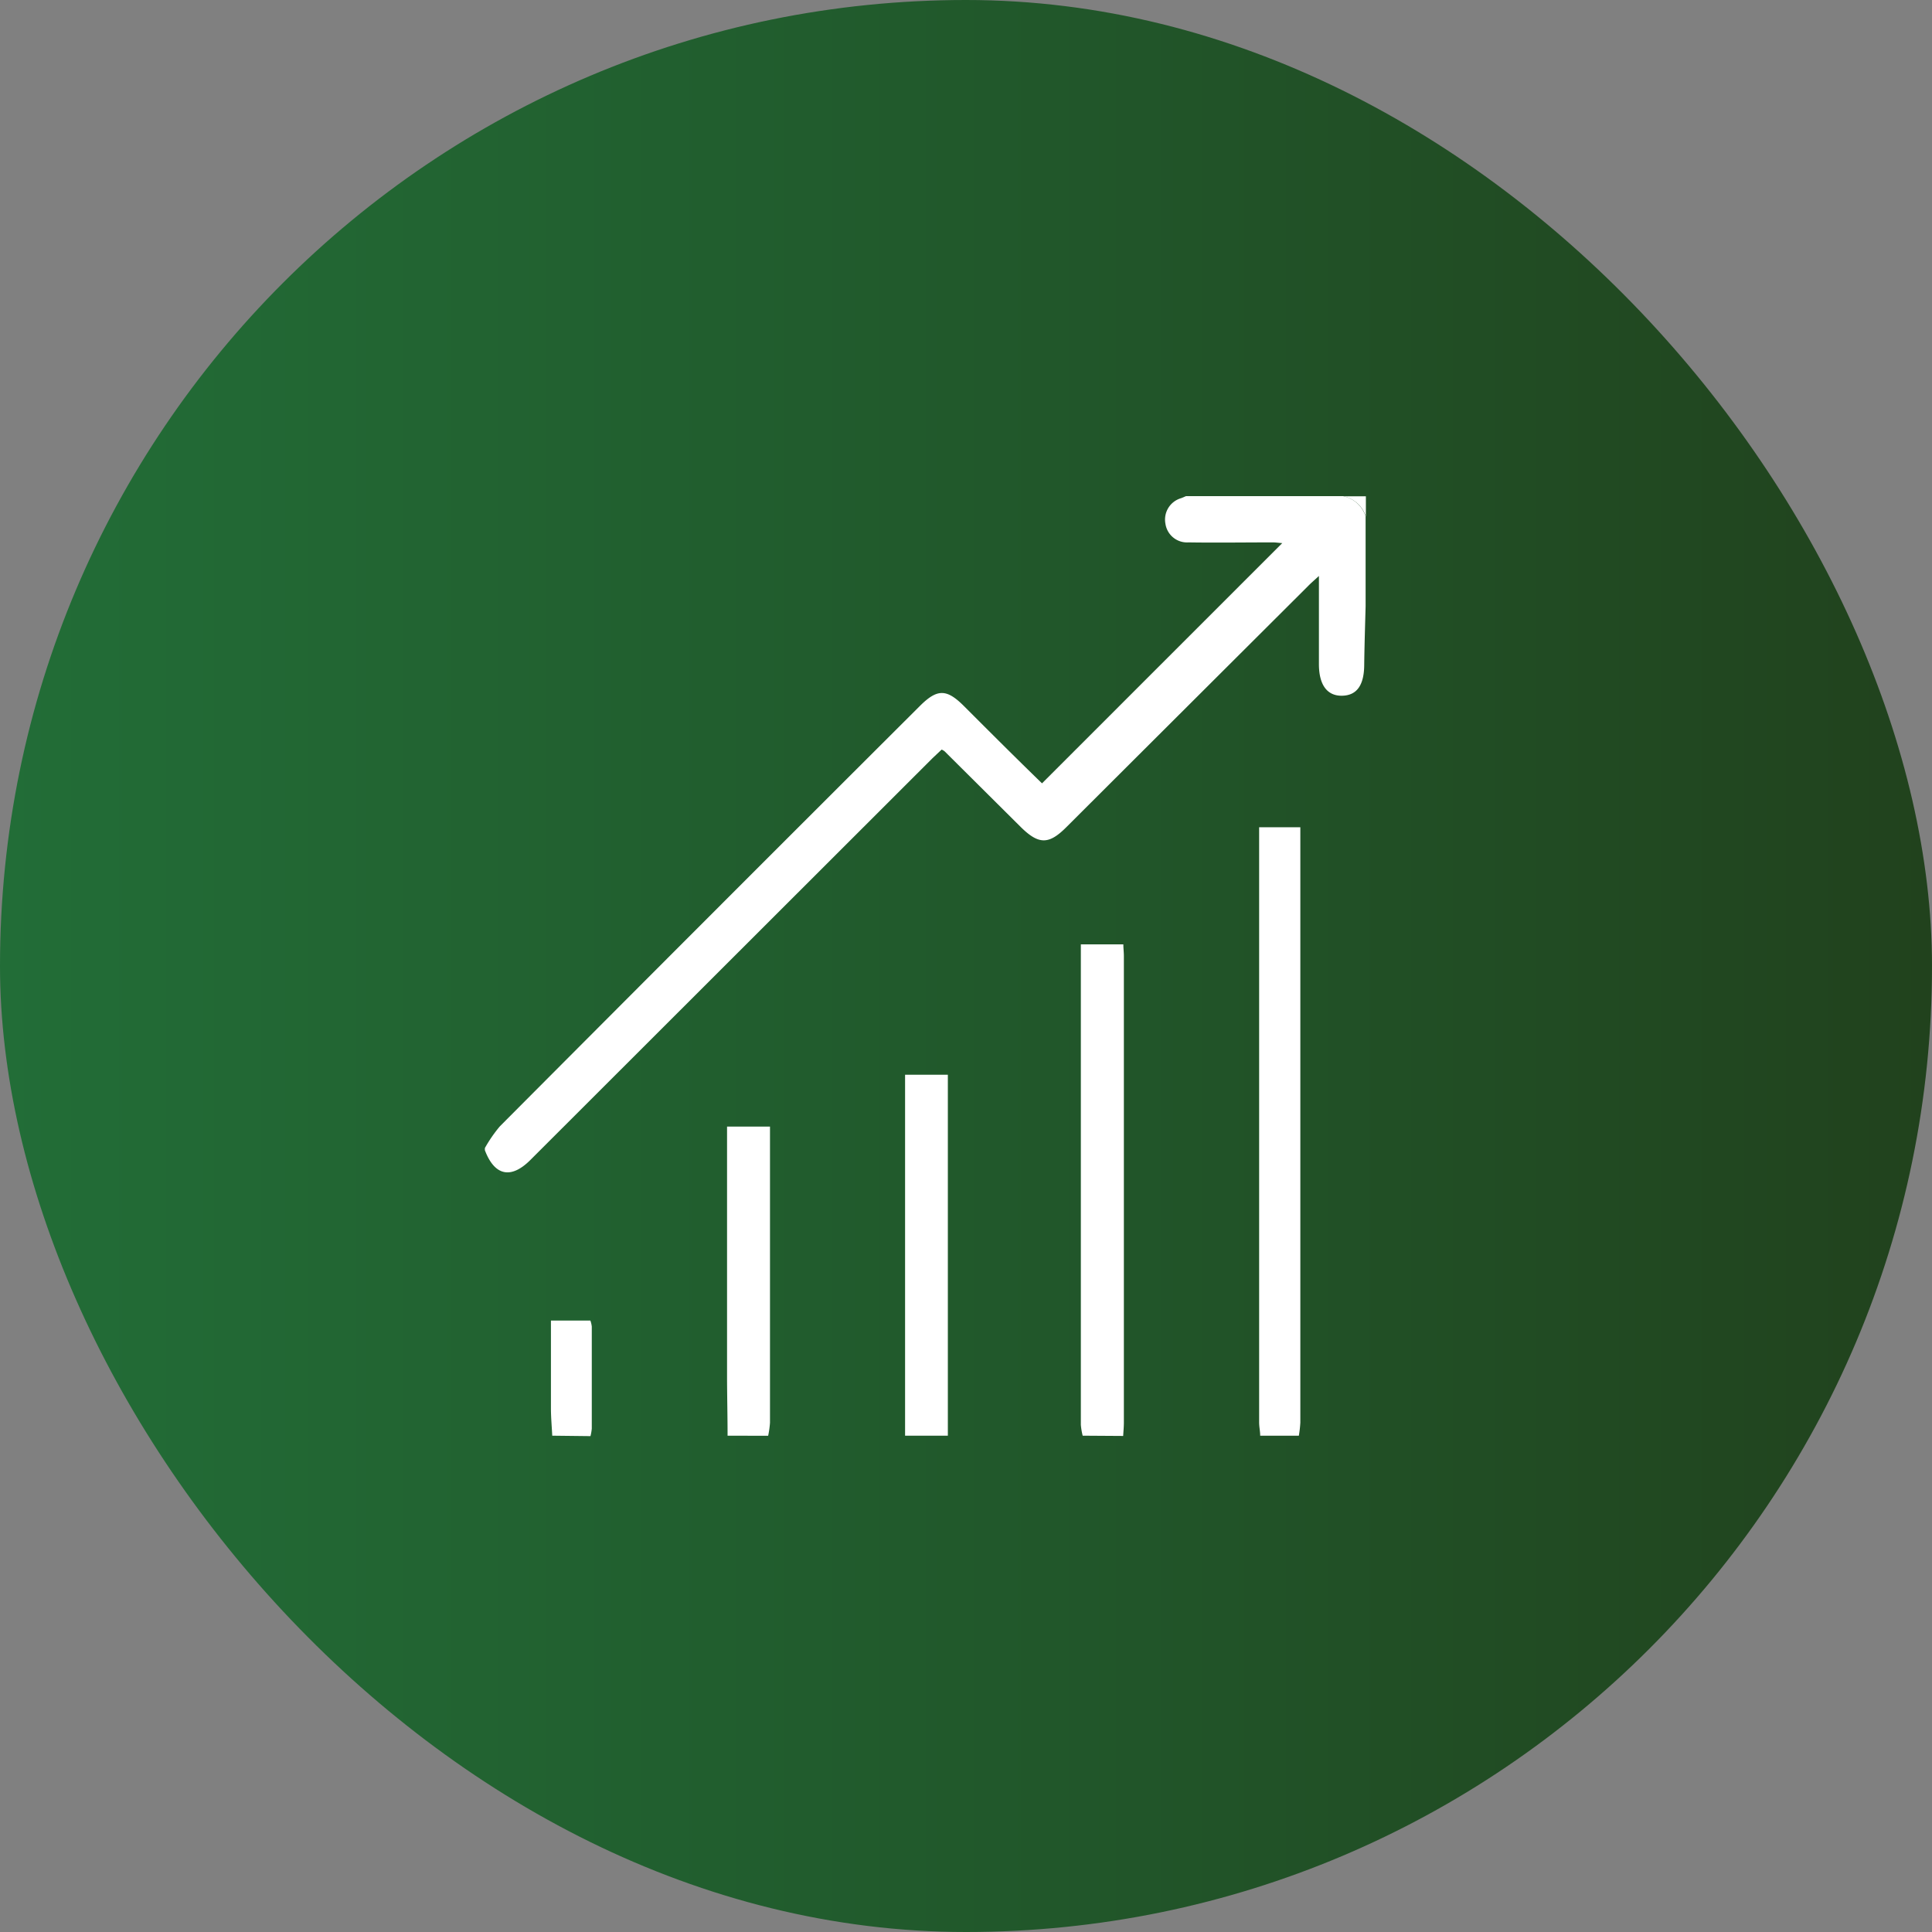 <svg xmlns="http://www.w3.org/2000/svg" xmlns:xlink="http://www.w3.org/1999/xlink" viewBox="0 0 221.38 221.38"><rect x="0" y="0" width="221.38" height="221.38" fill="#808080" stroke="none"/><defs><style>.cls-1{fill:url(#linear-gradient);}.cls-2{fill:#fff;}</style><linearGradient id="linear-gradient" y1="110.69" x2="221.38" y2="110.69" gradientUnits="userSpaceOnUse"><stop offset="0" stop-color="#226d37"/><stop offset="0.59" stop-color="#215529"/><stop offset="1" stop-color="#21421d"/></linearGradient></defs><title>img-7</title><g id="Layer_2" data-name="Layer 2"><g id="Layer_1-2" data-name="Layer 1"><rect class="cls-1" width="221.38" height="221.38" rx="110.69"/><path class="cls-2" d="M55.56,131.55a16,16,0,0,1,1.71-2.48q24-24.1,48.12-48.16c2-2,3.07-2,5.07,0,3,3,6,6,8.94,8.85l27.53-27.53c-.25,0-.67-.08-1.1-.08-3.21,0-6.43.05-9.65,0A2.5,2.5,0,0,1,133.54,60a2.55,2.55,0,0,1,1.78-2.91c.2-.07.39-.16.58-.24h18a3.42,3.42,0,0,1,2.58,2.32v10.3c-.06,2.22-.13,4.43-.16,6.65,0,2.39-.84,3.57-2.54,3.6s-2.65-1.23-2.65-3.63V66c-.57.52-.94.84-1.28,1.19Q136,81,122.18,94.79c-2,2-3.15,2-5.19,0l-8.76-8.71a1.81,1.81,0,0,0-.33-.19l-1.06,1-45.9,45.86-.18.18c-2.22,2.21-4.09,1.8-5.2-1.13Z"/><path class="cls-2" d="M144.4,164.51c0-.51-.12-1-.12-1.53q0-33.4,0-66.82V94.79H149v1.39q0,33.41,0,66.82a12.92,12.92,0,0,1-.17,1.51Z"/><path class="cls-2" d="M124.06,164.51a7.65,7.65,0,0,1-.21-1.24q0-27,0-54.06v-1h4.87c0,.44.06.89.06,1.35V163c0,.52-.05,1-.08,1.54Z"/><path class="cls-2" d="M103.71,164.51V123.15h4.9v41.36Z"/><path class="cls-2" d="M83.37,164.51c0-2.14-.05-4.28-.06-6.42v-29h4.92v1.41q0,16.26,0,32.53a10.69,10.69,0,0,1-.21,1.49Z"/><path class="cls-2" d="M63.28,164.51c-.05-1-.14-2-.15-3,0-3.37,0-6.74,0-10.19h4.52a3,3,0,0,1,.16.69q0,5.83,0,11.68a5.28,5.28,0,0,1-.15.87Z"/><path class="cls-2" d="M156.51,59.19a3.42,3.42,0,0,0-2.58-2.32h2.58Z"/></g></g></svg>